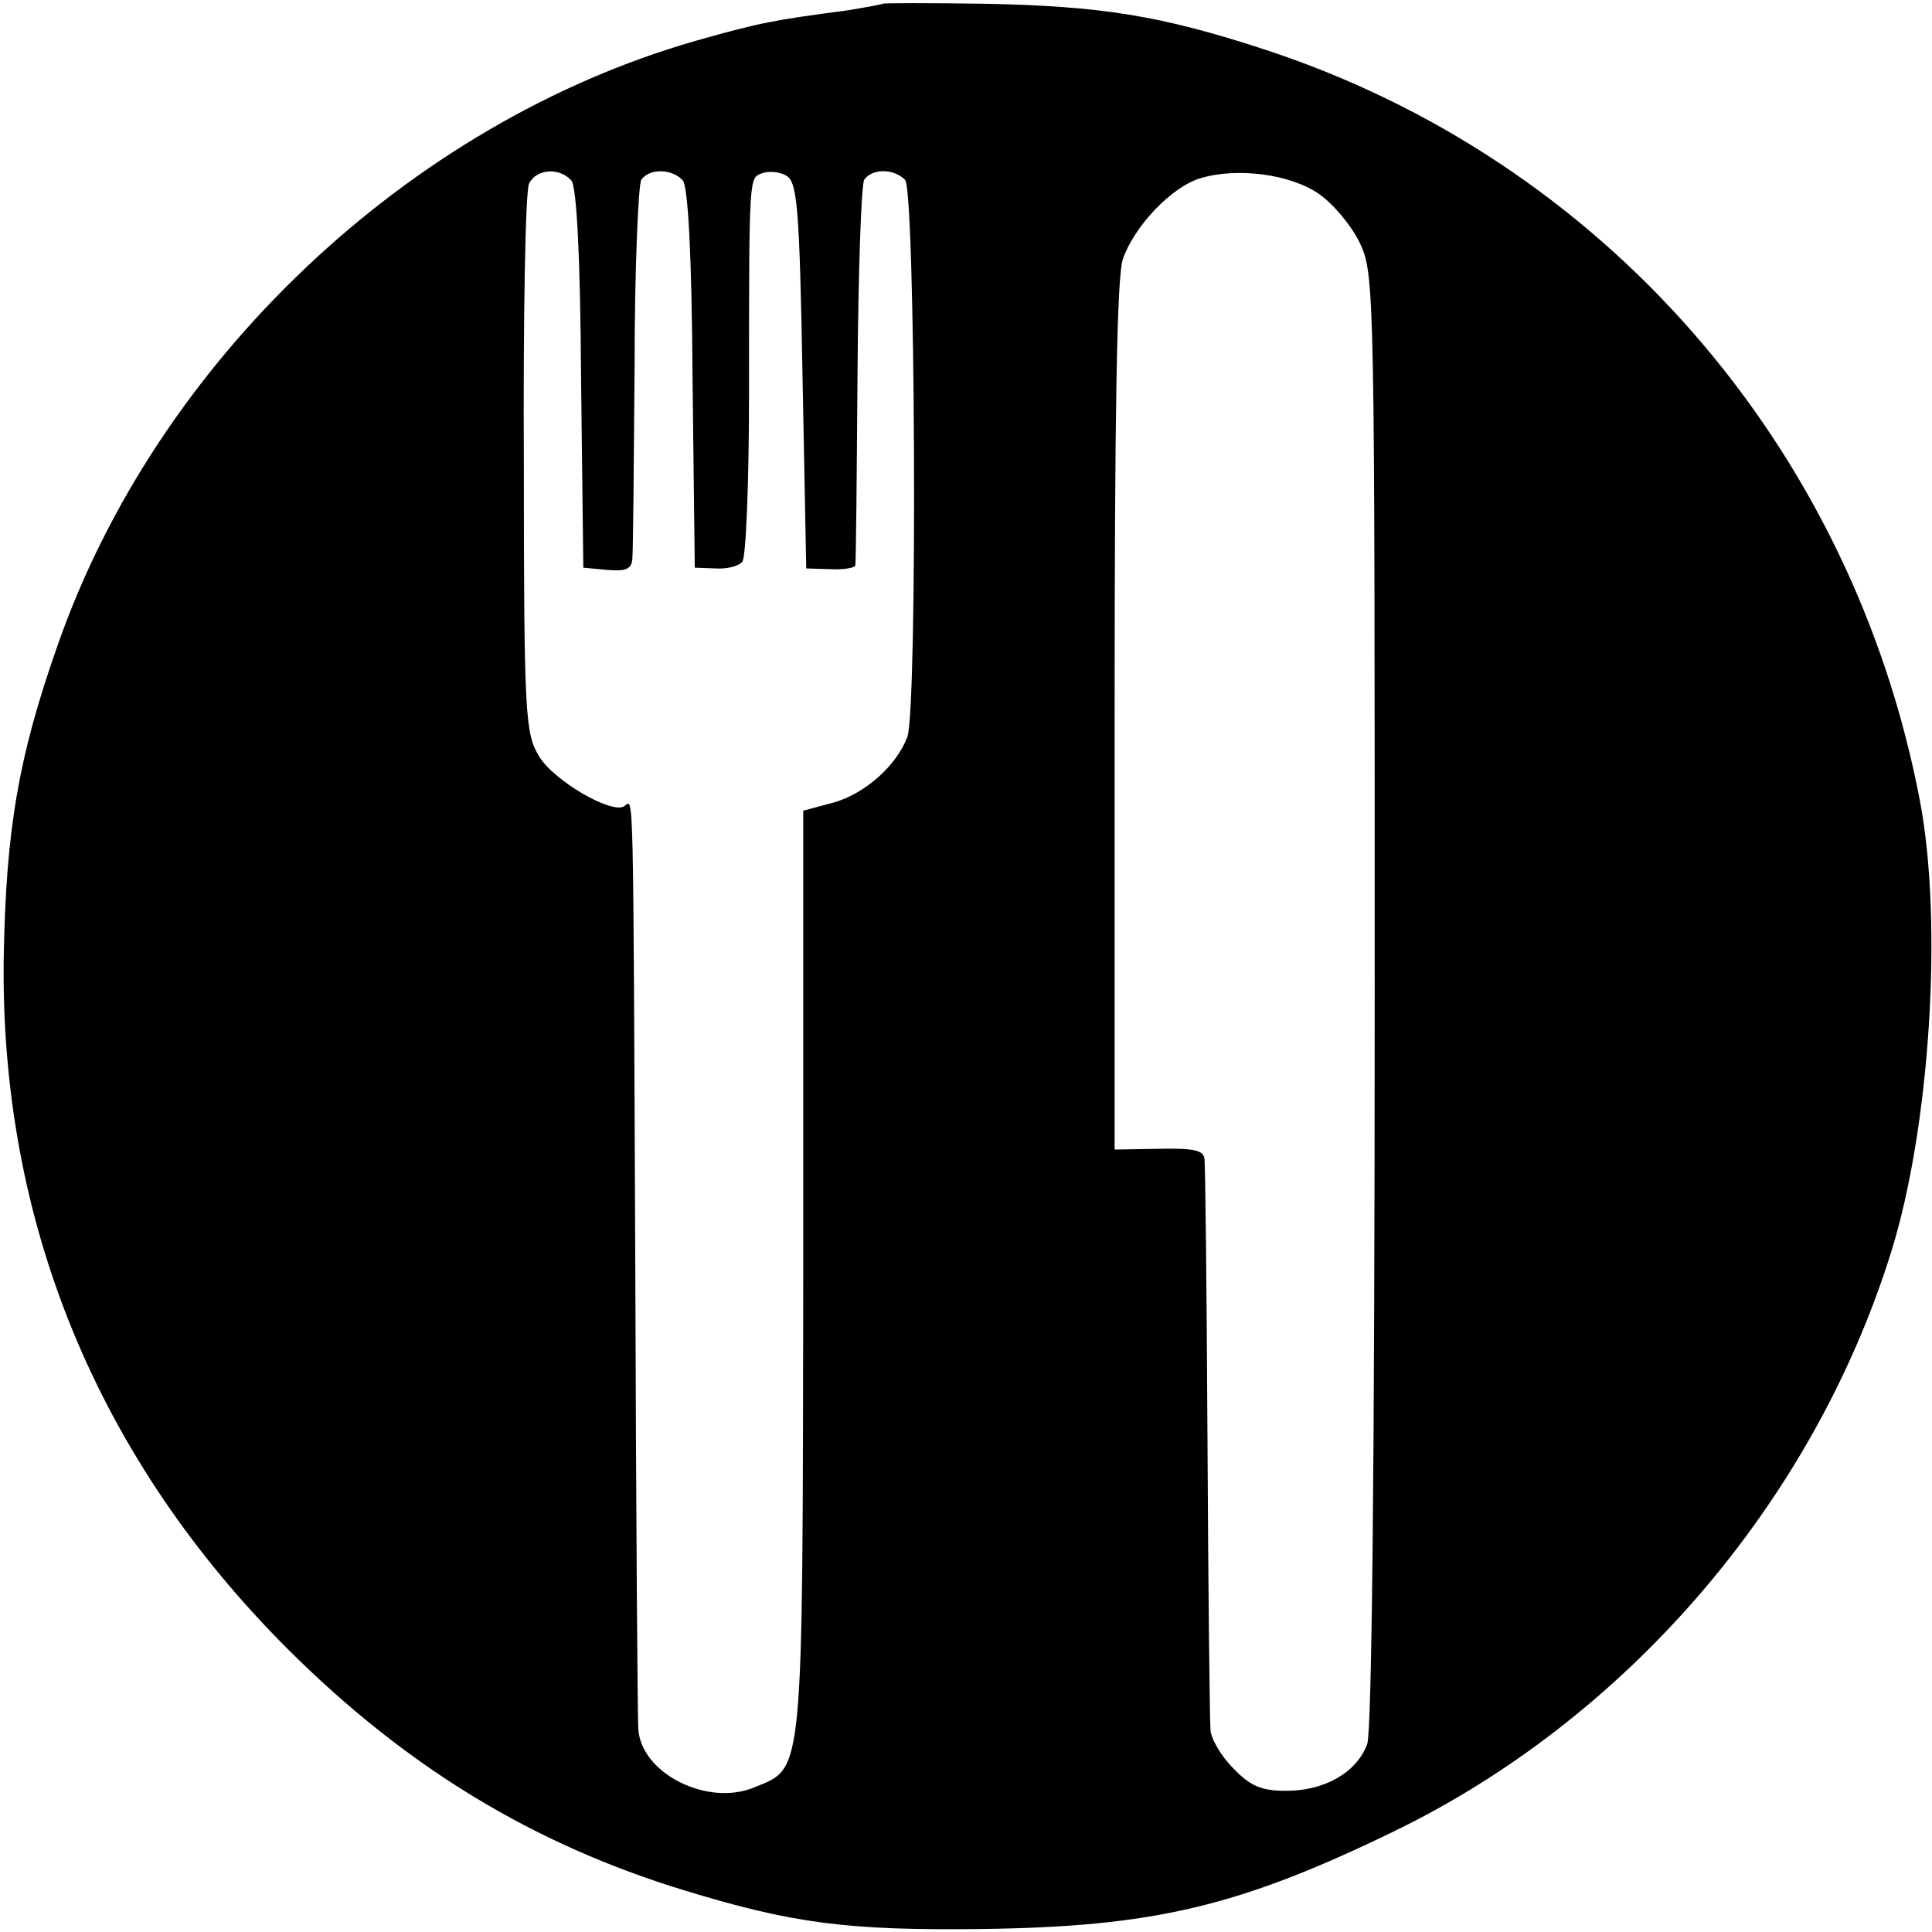 <?xml version="1.0" encoding="UTF-8"?>
<svg width="260pt" height="260pt" version="1.1" xmlns="http://www.w3.org/2000/svg">
<svg width="260pt" height="260pt" version="1.0" viewBox="0 0 260 260" xmlns="http://www.w3.org/2000/svg">
<g transform="translate(0 260) scale(.1 -.1)">
<path d="m1188 2595c-2-1-23-5-48-9-98-13-116-16-204-41-387-111-726-432-859-815-52-148-69-246-72-419-5-356 126-675 384-932 159-158 329-261 532-323 147-45 221-54 399-52 232 3 347 30 555 131 314 152 565 443 670 780 52 166 70 441 39 606-91 479-427 864-884 1013-138 45-218 58-377 61-73 1-133 1-135 0zm-419-238c7-9 12-101 13-268l3-253 33-3c24-2 32 1 33 15 1 9 2 125 3 257 0 132 5 246 9 253 11 16 42 15 56-1 7-9 12-101 13-267l3-254 28-1c15-1 31 3 36 9s9 108 9 226c0 300 0 290 18 297 9 3 24 2 33-4 14-9 17-45 21-269l5-259 33-1c17-1 33 2 33 5 1 3 2 119 3 256 1 138 5 256 9 263 10 15 39 16 55 0 14-14 17-713 3-750-15-39-57-76-99-88l-41-11v-619c-1-687 1-668-65-695-63-27-153 18-157 78-1 12-3 288-4 612-3 682-2 638-15 630-17-11-96 35-115 68-18 30-20 55-20 392-1 198 2 368 7 378 10 20 41 22 57 4zm1006-18c19-13 44-43 55-66 20-42 20-63 20-1016 0-642-4-984-10-1004-14-38-57-63-109-63-33 0-48 6-71 30-17 17-31 41-31 53-1 12-3 186-4 387s-3 372-4 380c-1 12-14 15-61 14l-60-1v582c0 407 3 592 11 616 15 44 65 97 104 109 49 15 121 6 160-21z"/>
</g>
</svg>
</svg>
